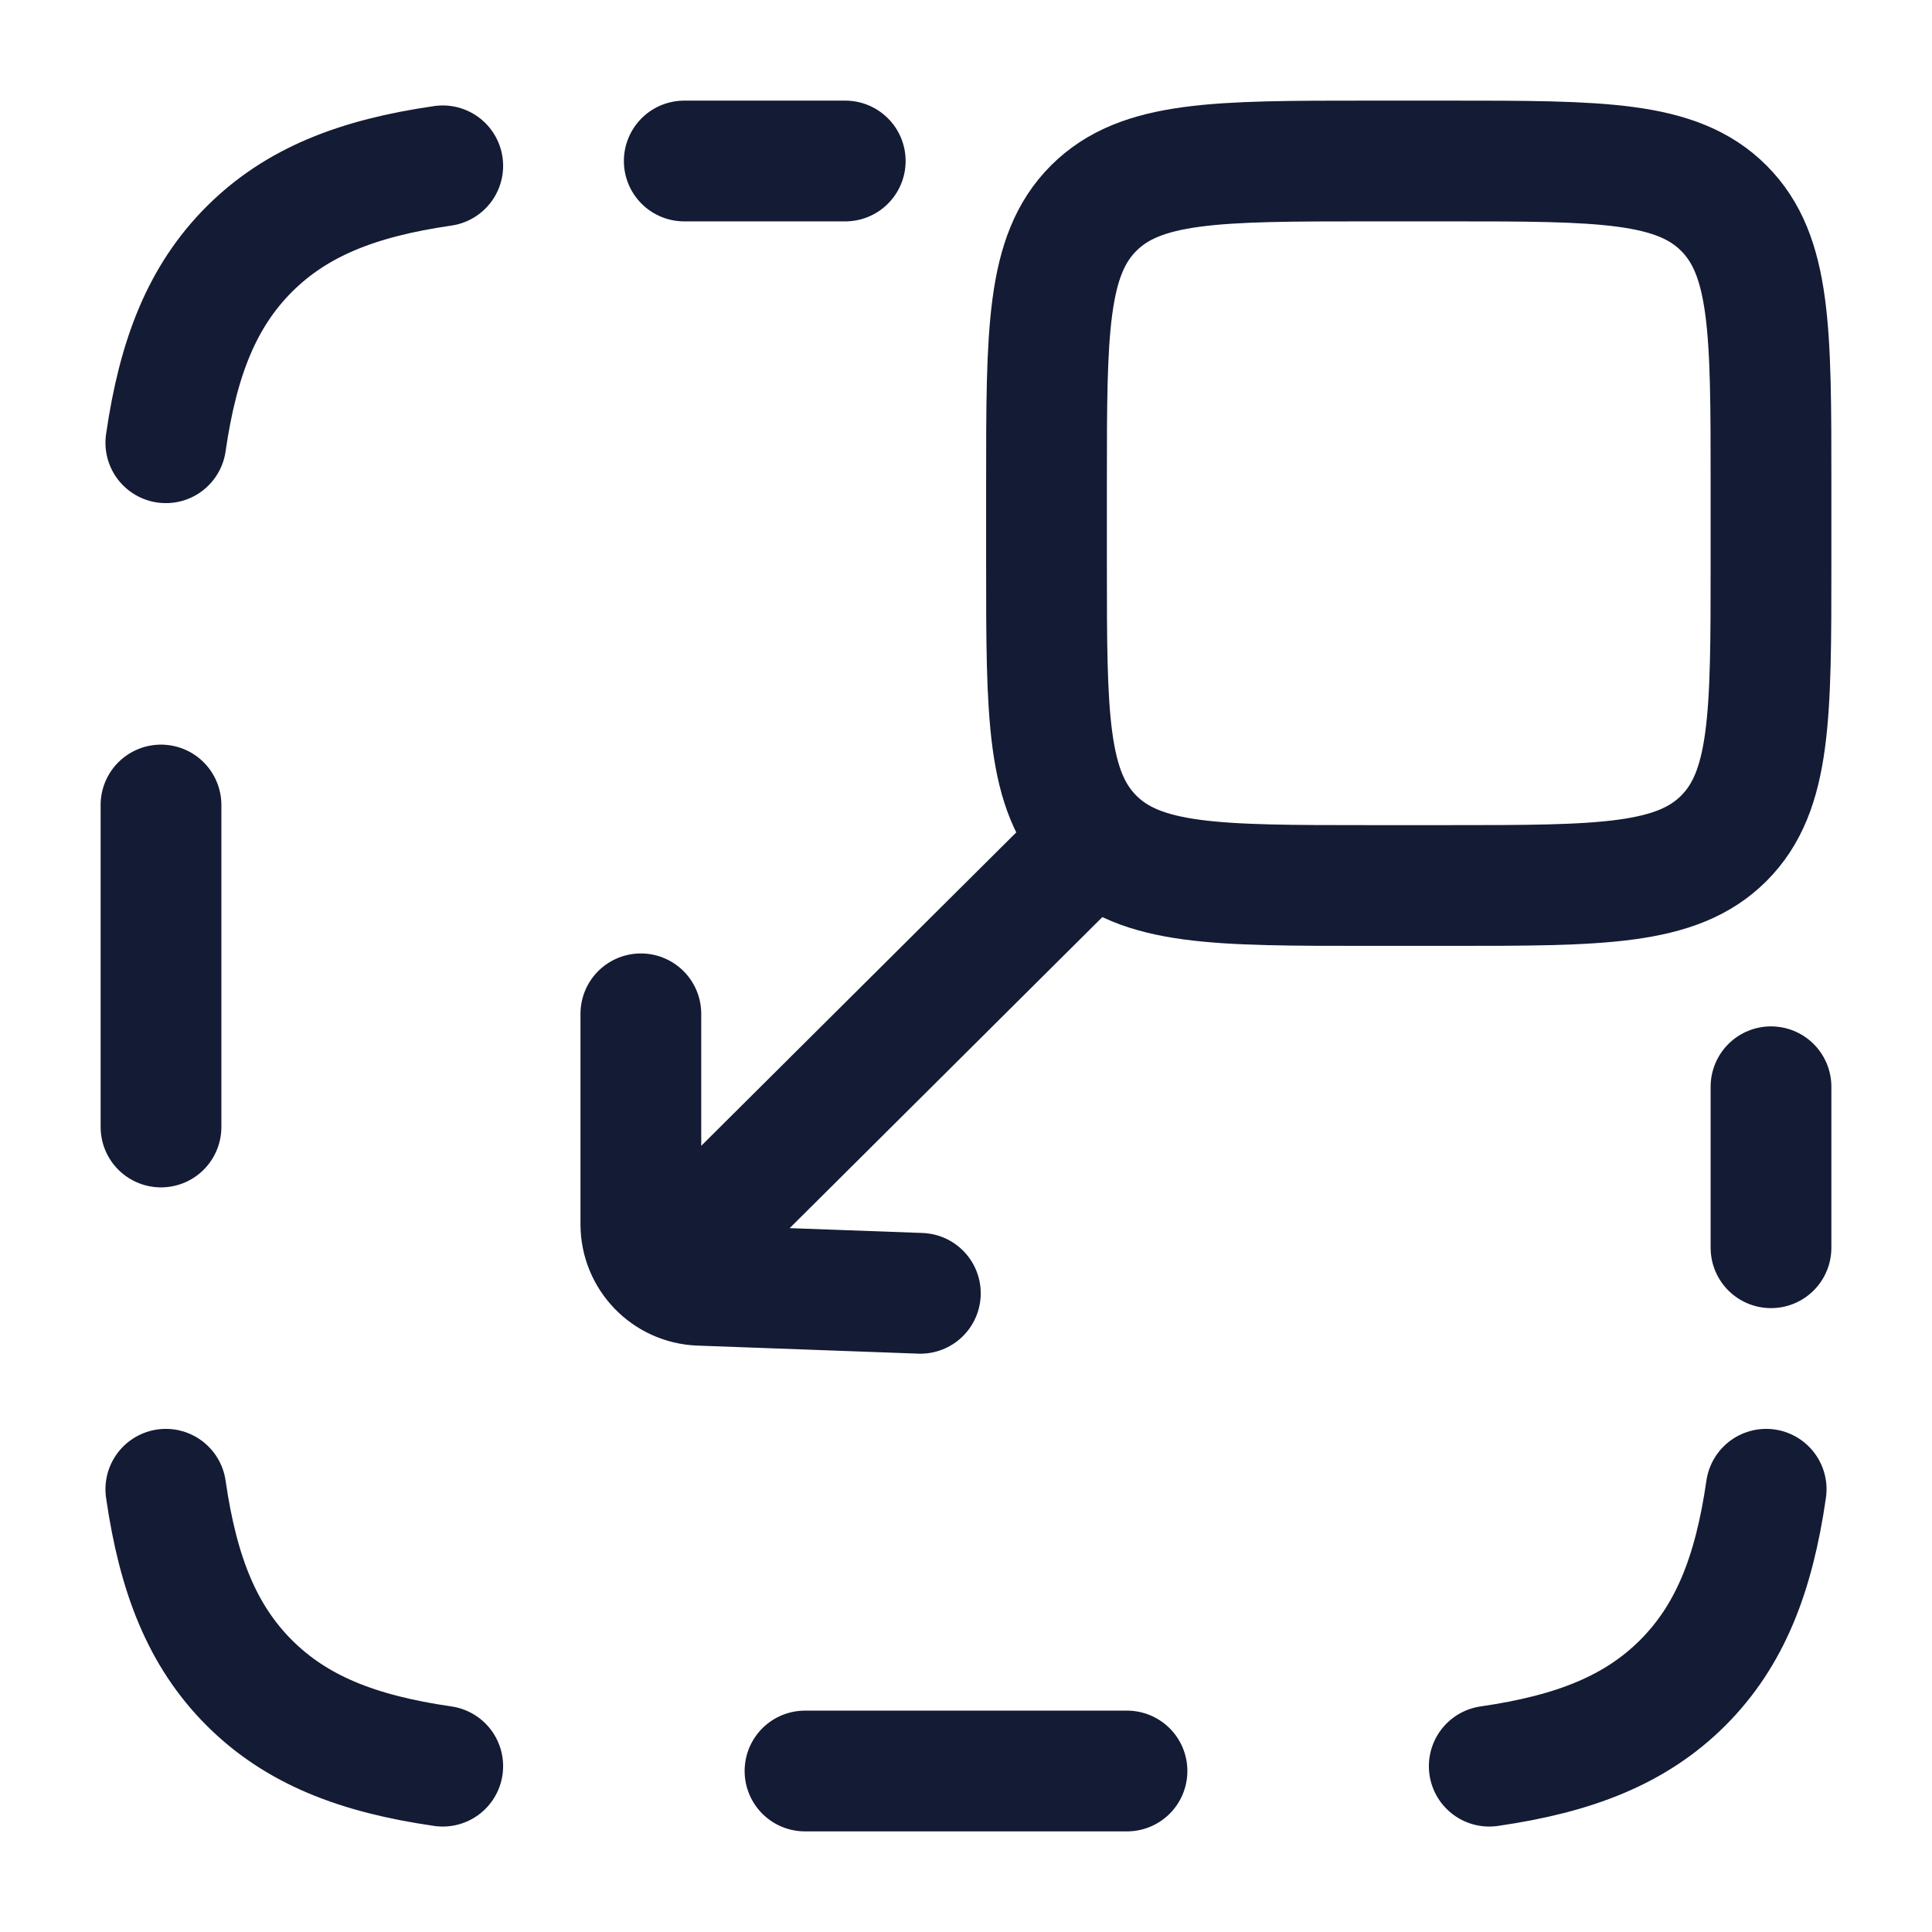 <svg width="24" height="24" viewBox="0 0 24 24" fill="none" xmlns="http://www.w3.org/2000/svg">
<path d="M11.433 16.066L8.691 15.966C8.284 15.951 7.961 15.616 7.961 15.208L7.961 12.594M13.461 10.566L8.417 15.584" stroke="#141B34" stroke-width="1.5" stroke-linecap="round" stroke-linejoin="round"/>
<path d="M22 7C22 8.886 22 9.828 21.414 10.414C20.828 11 19.886 11 18 11H17C15.114 11 14.172 11 13.586 10.414C13 9.828 13 8.886 13 7L13 6C13 4.114 13 3.172 13.586 2.586C14.172 2 15.114 2 17 2L18 2C19.886 2 20.828 2 21.414 2.586C22 3.172 22 4.114 22 6V7Z" stroke="#141B34" stroke-width="1.5" stroke-linecap="round" stroke-linejoin="round"/>
<path d="M22 15.5V13.5M10 22H14M2 10L2 14M10.5 2L8.5 2M21.94 18.5C21.786 19.566 21.486 20.321 20.904 20.904C20.321 21.486 19.566 21.786 18.5 21.94M5.5 21.94C4.434 21.786 3.679 21.486 3.096 20.904C2.514 20.321 2.214 19.566 2.06 18.5M2.06 5.5C2.214 4.434 2.514 3.679 3.096 3.096C3.679 2.514 4.434 2.214 5.5 2.06" stroke="#141B34" stroke-width="1.5" stroke-linecap="round"/>
</svg>
